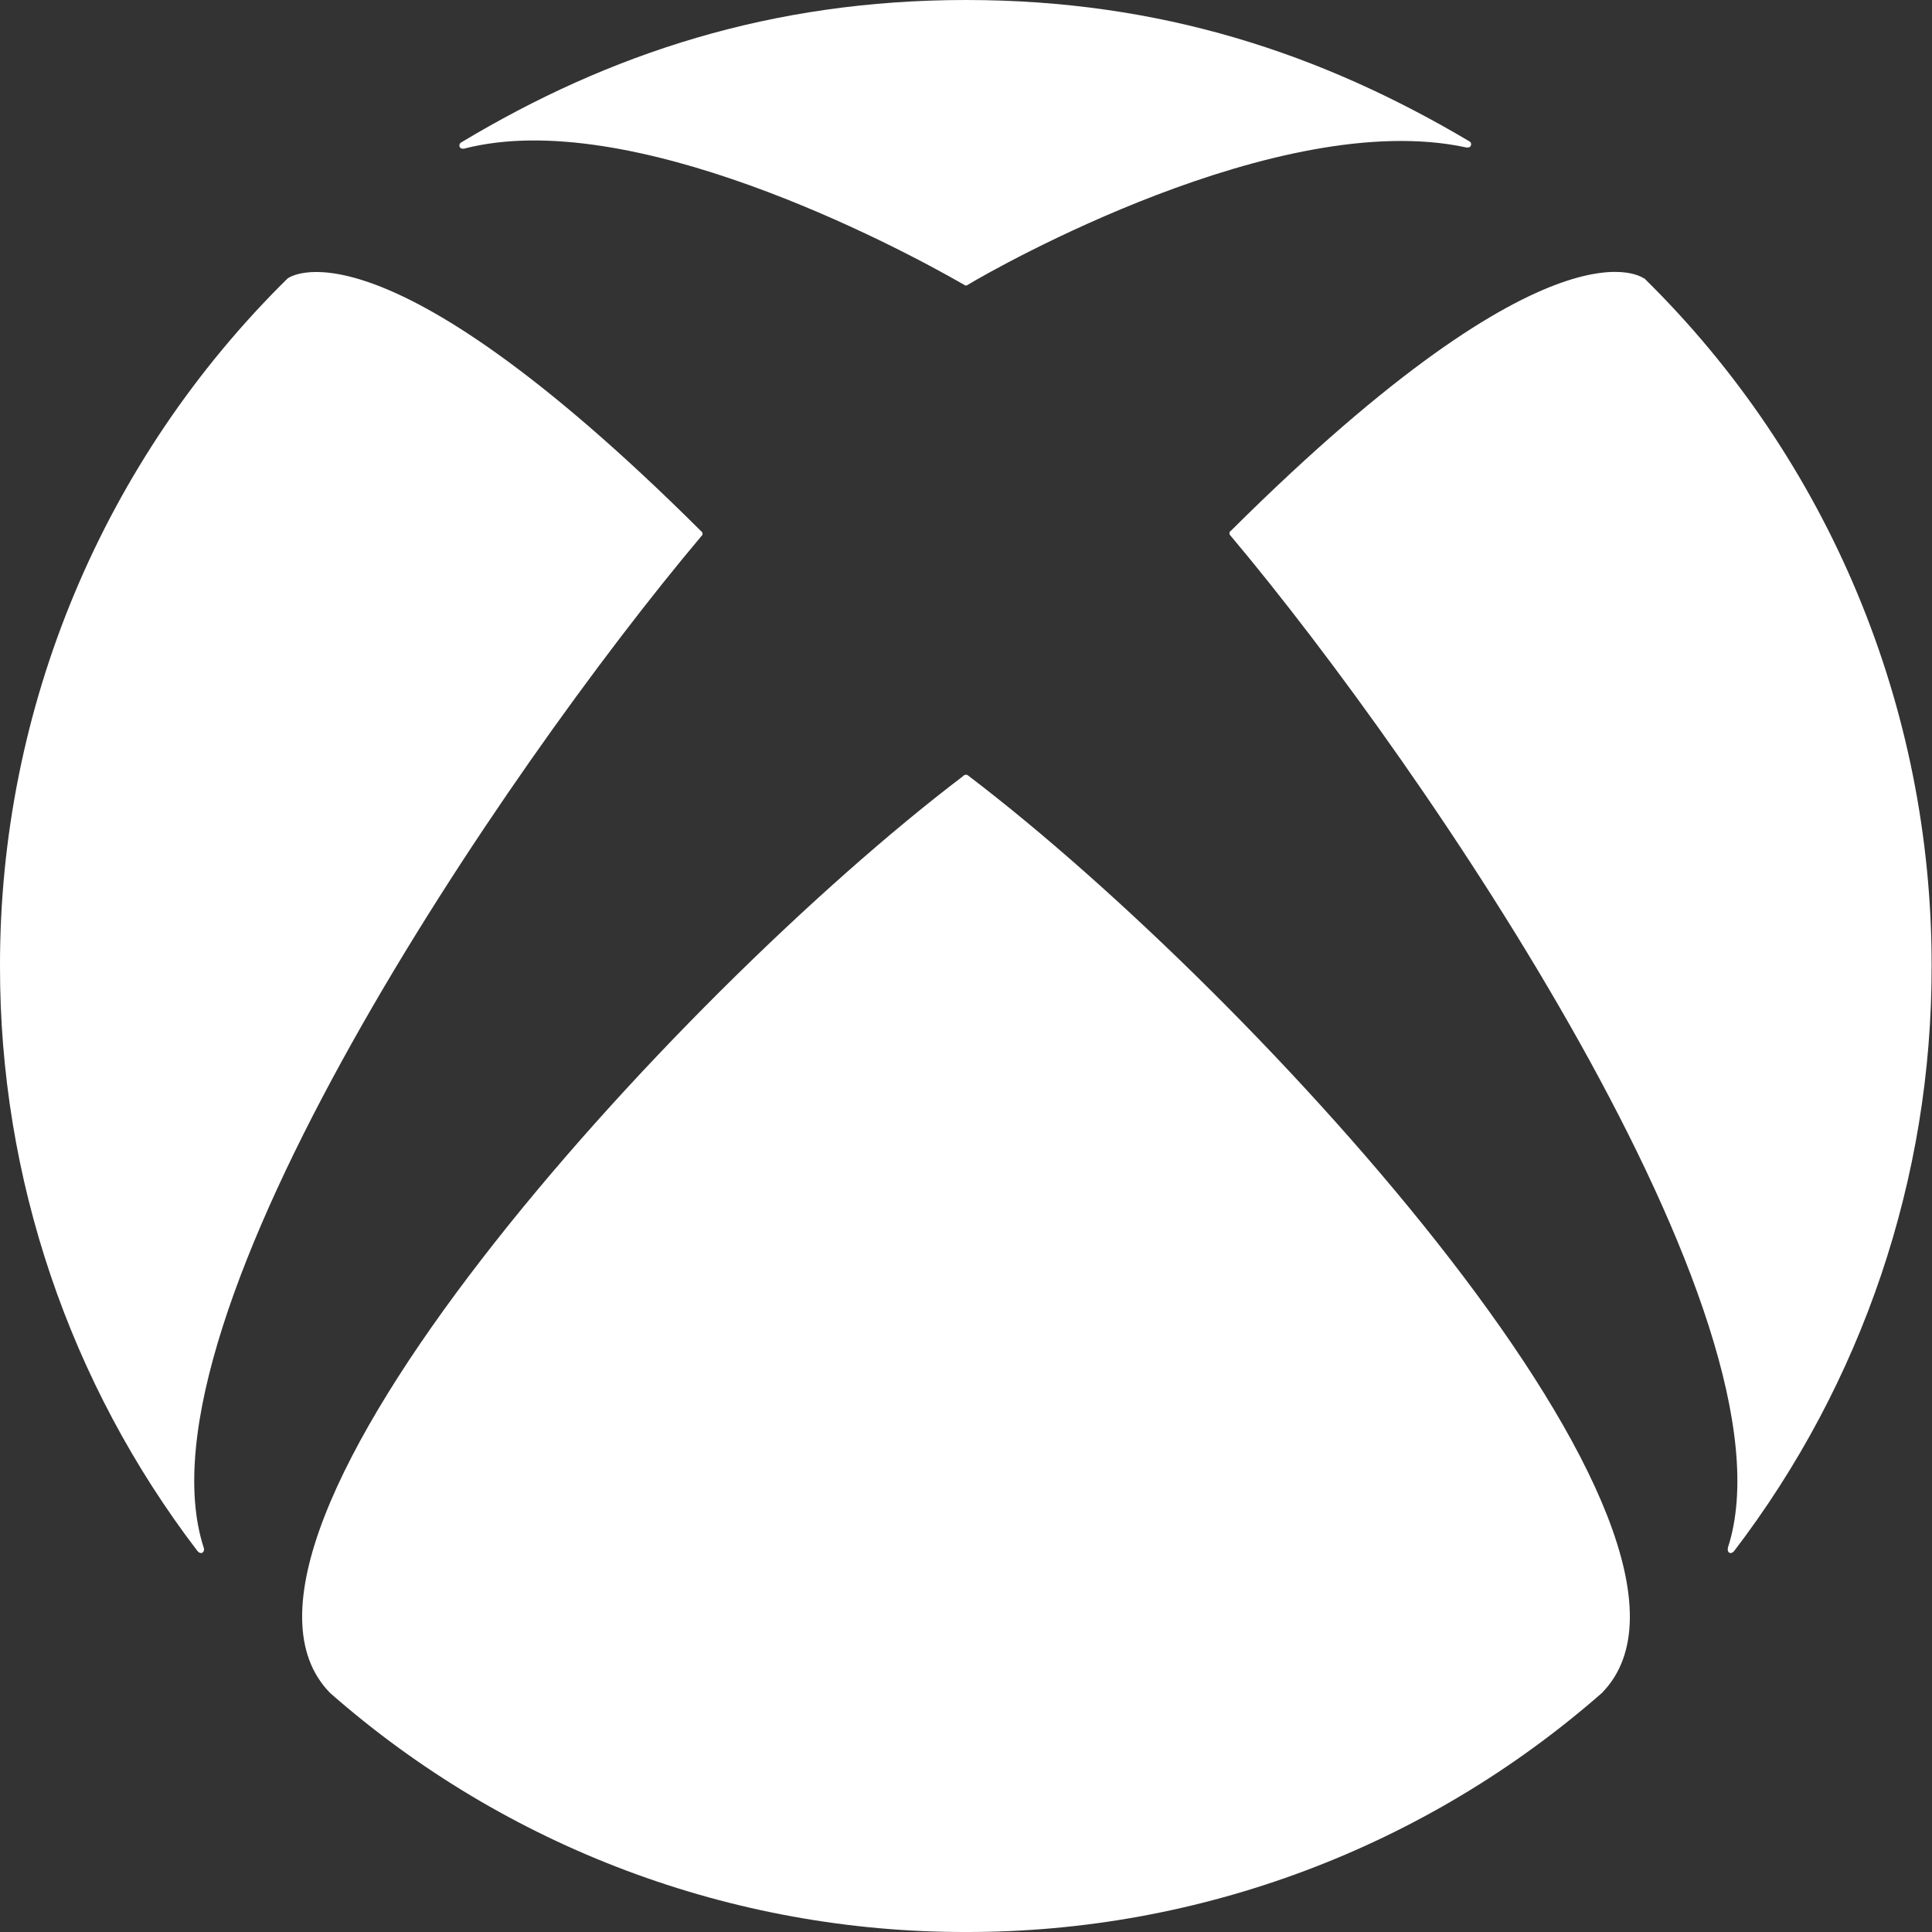 <svg fill='#fff' xmlns='http://www.w3.org/2000/svg' viewBox='0 0 60 60'>
  <rect x="0" y="0" width="60" height="60" fill="#333333" stroke="none"/>
  <path d='M8.952,8.627 L8.928,8.651 C3.205,14.289 -0.012,21.976 5.02080018e-05,30 C-0.012,36.566 2.145,42.952 6.133,48.169 C6.169,48.217 6.241,48.253 6.289,48.217 C6.337,48.181 6.349,48.12 6.325,48.06 C4.036,40.988 15.723,23.843 21.771,16.663 C21.795,16.639 21.819,16.614 21.819,16.578 C21.819,16.542 21.795,16.506 21.759,16.482 C11.602,6.373 8.88,8.687 8.928,8.651 M51.048,8.627 L51.072,8.651 C56.795,14.277 60,21.976 59.988,30 C60,36.566 57.843,42.952 53.855,48.169 C53.819,48.217 53.747,48.253 53.699,48.217 C53.651,48.181 53.651,48.12 53.663,48.06 C55.952,40.988 44.265,23.831 38.229,16.651 C38.205,16.626 38.181,16.602 38.181,16.566 C38.181,16.518 38.205,16.494 38.241,16.47 C48.41,6.361 51.096,8.687 51.06,8.651 M30,0 C36.048,0 41.036,1.663 45.627,4.386 C45.687,4.41 45.699,4.482 45.675,4.53 C45.651,4.578 45.59,4.59 45.53,4.578 C39.723,3.325 30.892,8.337 30.06,8.843 C30.036,8.855 30.024,8.867 30,8.867 C29.976,8.867 29.952,8.855 29.94,8.843 C27.723,7.566 19.566,3.289 14.422,4.614 C14.361,4.627 14.301,4.614 14.277,4.566 C14.253,4.506 14.277,4.446 14.325,4.422 C18.916,1.663 23.964,0 30,0 M30,24.06 C30.036,24.06 30.072,24.084 30.096,24.108 C39.072,30.94 54.434,47.807 49.747,52.578 L49.759,52.566 L49.759,52.578 L49.747,52.578 C44.277,57.373 37.265,60.012 30,60 C22.735,60.012 15.711,57.373 10.253,52.578 L10.241,52.566 L10.253,52.578 C5.566,47.807 20.928,30.928 29.904,24.108 C29.916,24.084 29.964,24.06 30,24.06' />
</svg>
